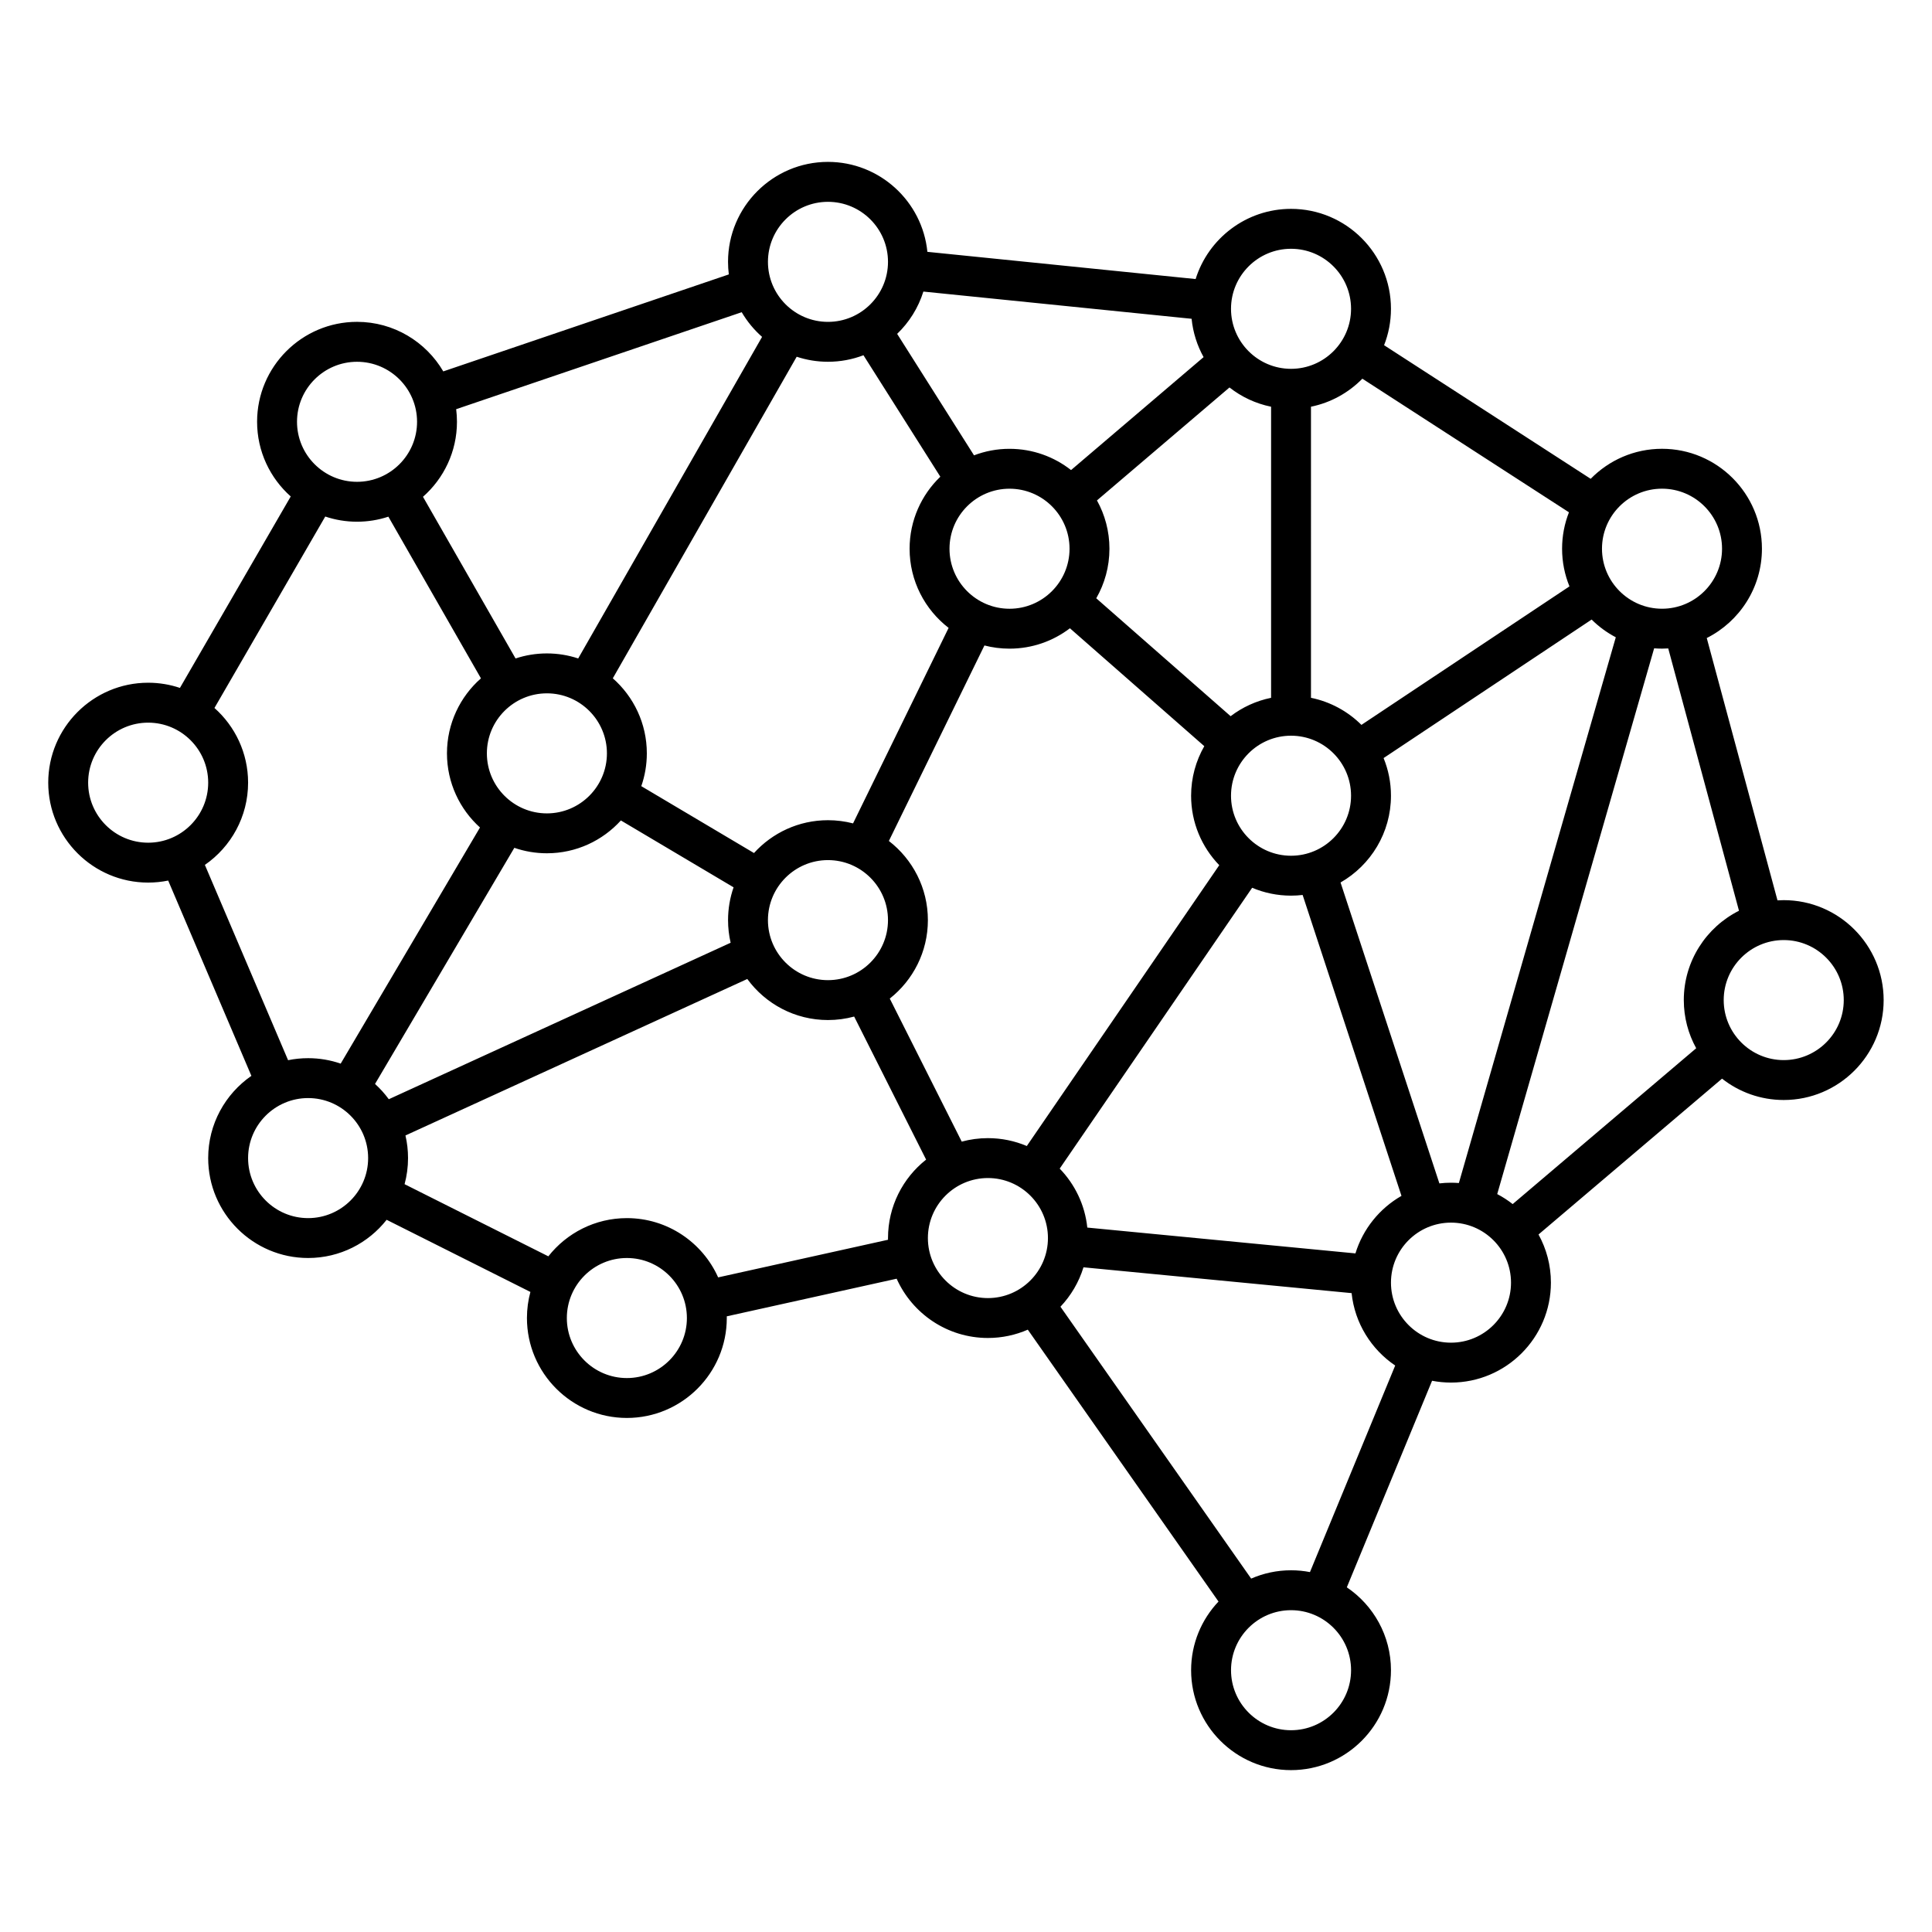 <?xml version="1.0" encoding="UTF-8"?>
<svg width="1200pt" height="1200pt" version="1.1" viewBox="0 0 1200 1200" xmlns="http://www.w3.org/2000/svg">
 <path d="m1107.9 559.1c-1.301 0-2.59 0.047-3.871 0.125l-43.934-162.93c20.309-10.211 34.277-31.242 34.277-55.48 0-34.223-27.844-62.066-62.066-62.066-17.336 0-33.035 7.148-44.305 18.648l-128.32-82.984c2.754-7.012 4.269-14.645 4.269-22.621 0-34.223-27.844-62.066-62.066-62.066-27.793 0-51.375 18.363-59.258 43.594l-166.61-16.902c-3.121-31.324-29.625-55.867-61.758-55.867-34.219 0-62.066 27.844-62.066 62.066 0 2.648 0.168 5.262 0.492 7.824l-177.35 60.238c-10.781-18.395-30.762-30.777-53.582-30.777-34.219 0-62.066 27.836-62.066 62.059 0 18.438 8.086 35.02 20.895 46.398l-68.82 118.91c-6.203-2.086-12.84-3.219-19.734-3.219-34.223 0.004-62.066 27.848-62.066 62.07 0 34.223 27.844 62.066 62.066 62.066 4.258 0 8.418-0.434 12.438-1.254l51.68 121.3c-16.203 11.211-26.836 29.918-26.836 51.066 0 34.223 27.844 62.066 62.066 62.066 19.766 0 37.398-9.289 48.77-23.727l89.297 44.809c-1.398 5.168-2.148 10.598-2.148 16.199 0 34.223 27.844 62.066 62.066 62.066 34.223 0 62.066-27.844 62.066-62.066 0-0.352-0.008-0.703-0.012-1.051l105.51-23.367c9.691 21.672 31.457 36.812 56.691 36.812 8.805 0 17.18-1.848 24.773-5.164l118.45 168.87c-10.539 11.129-17.016 26.145-17.016 42.645 0 34.223 27.844 62.066 62.066 62.066 34.219 0 62.066-27.844 62.066-62.066 0-21.402-10.891-40.309-27.422-51.473l52.953-128.3c3.805 0.73 7.731 1.121 11.746 1.121 34.223 0 62.066-27.844 62.066-62.066 0-10.836-2.797-21.031-7.699-29.91l113.99-96.801c10.559 8.309 23.867 13.266 38.312 13.266 34.223 0 62.066-27.836 62.066-62.059-0.012-34.223-27.855-62.07-62.078-62.07zm-75.594-255.57c20.559 0 37.285 16.723 37.285 37.285 0 20.555-16.723 37.277-37.285 37.277-20.559 0-37.285-16.723-37.285-37.277 0-20.562 16.727-37.285 37.285-37.285zm-43.723 81.285c4.406 4.379 9.465 8.098 15.016 11.008l-97.465 338.98c-1.617-0.125-3.254-0.195-4.902-0.195-2.438 0-4.84 0.145-7.203 0.422l-61.395-186.9c18.695-10.703 31.32-30.852 31.32-53.895 0-8.27-1.629-16.164-4.582-23.387zm-186.7 146.7c-20.559 0-37.281-16.723-37.281-37.277 0-20.559 16.723-37.281 37.281-37.281s37.281 16.723 37.281 37.281c0 20.555-16.723 37.277-37.281 37.277zm44.305-296.3 128.32 82.984c-2.754 7.012-4.269 14.645-4.269 22.621 0 8.27 1.633 16.164 4.582 23.387l-129.21 86.031c-8.434-8.379-19.25-14.359-31.336-16.82l-0.004-180.8c12.363-2.516 23.402-8.719 31.914-17.406zm-44.305-80.695c20.559 0 37.281 16.723 37.281 37.281 0 20.559-16.723 37.285-37.281 37.285s-37.281-16.723-37.281-37.285c0-20.559 16.723-37.281 37.281-37.281zm-38.23 86.141c7.441 5.836 16.242 10.008 25.84 11.961v180.8c-9.297 1.891-17.84 5.867-25.129 11.418l-83.461-73.234c5.207-9.078 8.191-19.59 8.191-30.785 0-10.879-2.82-21.109-7.754-30.008zm-211.56 281.68 59.355-121.43c4.981 1.293 10.199 1.98 15.578 1.98 14.086 0 27.09-4.719 37.52-12.66l83.461 73.23c-5.207 9.078-8.191 19.594-8.191 30.789 0 16.746 6.668 31.957 17.488 43.133l-119.54 174.43c-7.43-3.148-15.59-4.894-24.152-4.894-5.625 0-11.074 0.758-16.262 2.164l-44.699-88.848c14.41-11.375 23.676-28.992 23.676-48.734 0.004-19.988-9.504-37.801-24.234-49.16zm-22.246-10.918c-4.981-1.293-10.203-1.98-15.578-1.98-18.195 0-34.59 7.871-45.953 20.391l-70-41.539c2.227-6.387 3.441-13.242 3.441-20.379 0-18.551-8.188-35.227-21.133-46.609l114.21-199.73c6.117 2.019 12.648 3.121 19.43 3.121 7.762 0 15.195-1.438 22.047-4.051l47.742 75.449c-11.758 11.301-19.086 27.18-19.086 44.734 0 19.996 9.504 37.809 24.234 49.164zm21.699 60.086c0 20.559-16.723 37.281-37.285 37.281-20.559 0-37.281-16.723-37.281-37.281 0-20.559 16.723-37.285 37.281-37.285 20.562 0 37.285 16.723 37.285 37.285zm38.207-230.68c0-20.559 16.723-37.285 37.277-37.285 20.559 0 37.281 16.723 37.281 37.285 0 20.555-16.723 37.277-37.281 37.277-20.555 0-37.277-16.727-37.277-37.277zm-16.227-159.73 166.6 16.902c0.852 8.566 3.457 16.625 7.445 23.812l-82.32 70.156c-10.543-8.27-23.82-13.203-38.227-13.203-7.762 0-15.191 1.438-22.047 4.051l-47.742-75.449c7.461-7.164 13.133-16.164 16.289-26.27zm-59.262-55.746c20.559 0 37.285 16.723 37.285 37.281 0 20.559-16.723 37.285-37.285 37.285-20.559 0-37.281-16.723-37.281-37.285 0-20.559 16.723-37.281 37.281-37.281zm-230.44 136.62c0-2.648-0.168-5.262-0.492-7.824l177.35-60.234c3.379 5.766 7.664 10.941 12.652 15.328l-114.21 199.73c-6.117-2.019-12.648-3.121-19.434-3.121-6.797 0-13.348 1.102-19.473 3.133l-57.5-100.42c12.934-11.383 21.109-28.051 21.109-46.59zm93.145 205.95c0 20.559-16.723 37.285-37.281 37.285s-37.285-16.723-37.285-37.285c0-20.559 16.723-37.281 37.285-37.281 20.559-0.004 37.281 16.719 37.281 37.281zm-155.21-243.22c20.559 0 37.285 16.723 37.285 37.277 0 20.559-16.723 37.281-37.285 37.281-20.559 0-37.281-16.723-37.281-37.281 0-20.555 16.723-37.277 37.281-37.277zm-129.73 298.71c-20.559 0-37.285-16.723-37.285-37.285 0-20.559 16.723-37.281 37.285-37.281 20.559 0 37.285 16.723 37.285 37.281-0.004 20.562-16.727 37.285-37.285 37.285zm35.223 13.789c16.203-11.211 26.84-29.922 26.84-51.07 0-18.438-8.086-35.02-20.895-46.398l68.82-118.91c6.203 2.086 12.84 3.219 19.734 3.219 6.797 0 13.34-1.102 19.469-3.129l57.5 100.42c-12.93 11.383-21.105 28.047-21.105 46.586 0 18.254 7.922 34.688 20.508 46.055l-86.52 146.66c-6.344-2.195-13.148-3.387-20.227-3.387-4.262 0-8.422 0.434-12.445 1.254zm64.125 219.39c-20.559 0-37.285-16.723-37.285-37.285 0-20.559 16.723-37.281 37.285-37.281 20.555 0 37.277 16.723 37.277 37.281 0 20.562-16.723 37.285-37.277 37.285zm41.559-83.336 86.523-146.66c6.344 2.191 13.148 3.387 20.227 3.387 18.199 0 34.59-7.871 45.953-20.391l70.004 41.539c-2.227 6.387-3.441 13.242-3.441 20.379 0 4.828 0.555 9.531 1.605 14.047l-212.32 97.191c-2.523-3.449-5.391-6.629-8.555-9.488zm156.42 182.68c-20.559 0-37.285-16.723-37.285-37.281 0-20.559 16.723-37.285 37.285-37.285 20.559 0 37.285 16.723 37.285 37.285 0 20.559-16.723 37.281-37.285 37.281zm162.19-86.953c0 0.352 0.008 0.703 0.016 1.051l-105.51 23.371c-9.691-21.672-31.457-36.812-56.691-36.812-19.766 0-37.402 9.289-48.777 23.73l-89.297-44.812c1.398-5.168 2.148-10.598 2.148-16.203 0-4.832-0.555-9.535-1.605-14.051l212.32-97.191c11.301 15.445 29.555 25.5 50.113 25.5 5.625 0 11.078-0.758 16.262-2.164l44.695 88.848c-14.398 11.375-23.668 28.992-23.668 48.734zm62.066 37.281c-20.559 0-37.285-16.723-37.285-37.285 0-20.559 16.723-37.281 37.285-37.281 20.559 0 37.285 16.723 37.285 37.281 0 20.562-16.723 37.285-37.285 37.285zm164.12-254.86c7.426 3.148 15.59 4.894 24.152 4.894 2.438 0 4.84-0.145 7.203-0.422l61.391 186.9c-13.566 7.769-23.93 20.516-28.598 35.73l-166.54-16.039c-1.484-14.16-7.75-26.922-17.148-36.629zm61.438 485.99c0 20.559-16.723 37.281-37.281 37.281s-37.281-16.723-37.281-37.281c0-20.559 16.723-37.281 37.281-37.281s37.281 16.723 37.281 37.281zm-25.531-60.945c-3.805-0.734-7.734-1.121-11.75-1.121-8.801 0-17.184 1.848-24.777 5.168l-118.45-168.87c6.504-6.867 11.461-15.215 14.301-24.48l166.54 16.039c1.957 18.695 12.246 34.949 27.078 44.965zm87.59-142.49c-20.551 0-37.277-16.723-37.277-37.285 0-20.559 16.723-37.281 37.277-37.281 20.559 0 37.285 16.723 37.285 37.281 0 20.562-16.723 37.285-37.285 37.285zm144.61-212.79c0 10.84 2.797 21.035 7.699 29.91l-113.99 96.801c-2.992-2.356-6.203-4.438-9.602-6.215l97.469-338.98c1.617 0.125 3.25 0.191 4.894 0.191 1.301 0 2.586-0.043 3.867-0.125l43.938 162.93c-20.309 10.215-34.277 31.25-34.277 55.484zm62.066 37.277c-20.559 0-37.285-16.723-37.285-37.277 0-20.559 16.723-37.281 37.285-37.281 20.559 0 37.285 16.723 37.285 37.281 0 20.555-16.727 37.277-37.285 37.277z" />
</svg>
